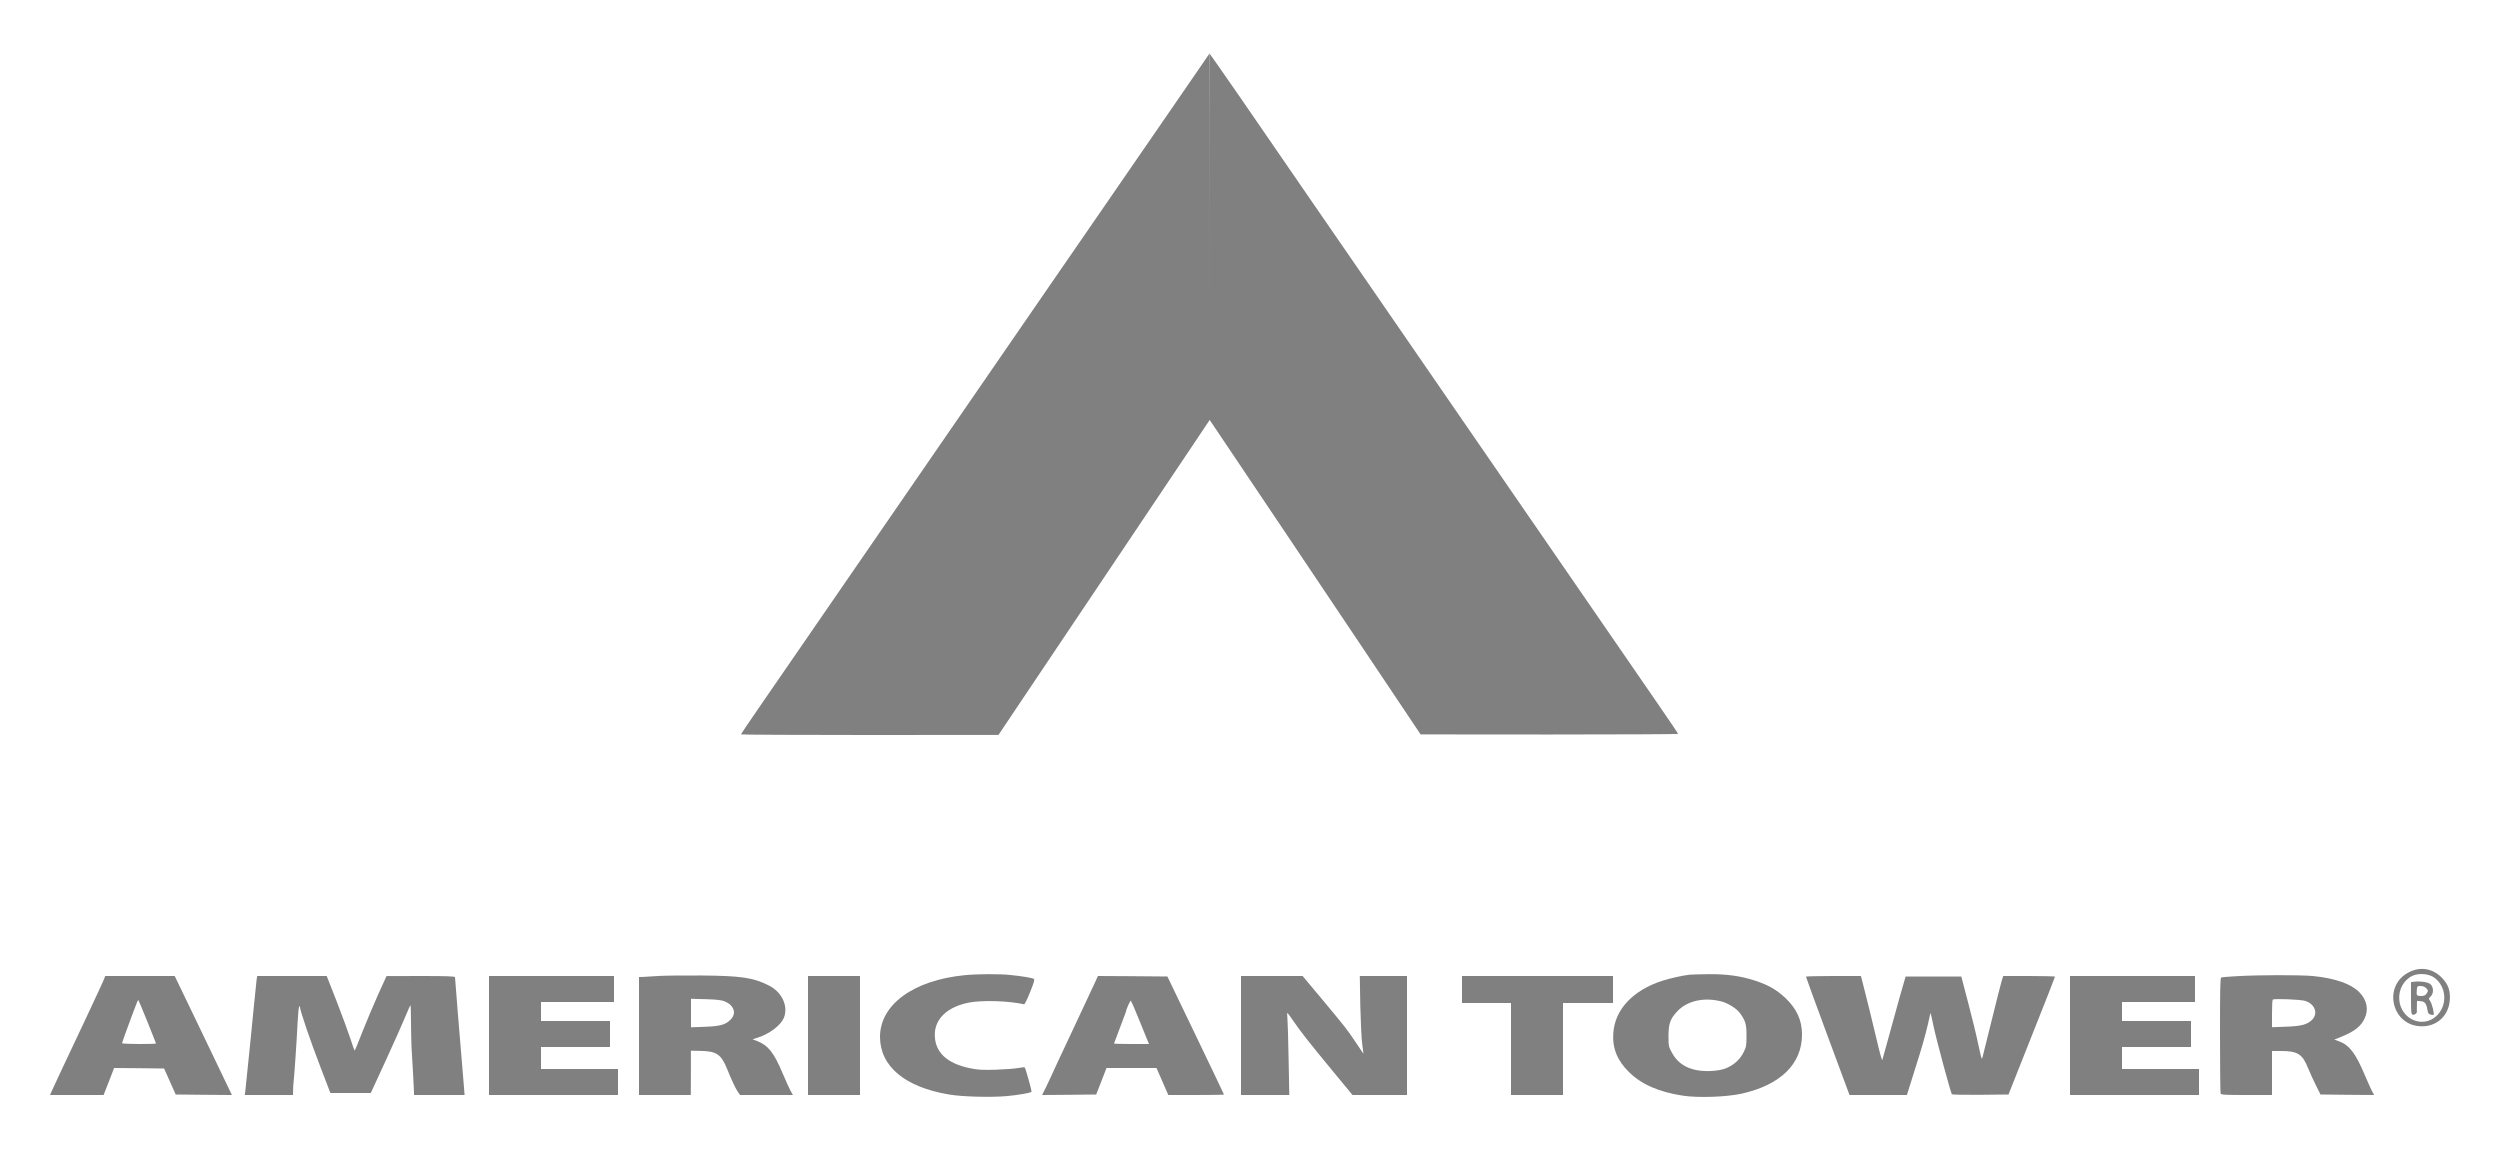 <?xml version="1.0" encoding="UTF-8" standalone="no"?>
<!-- Created with Inkscape (http://www.inkscape.org/) -->

<svg
   xmlns:dc="http://purl.org/dc/elements/1.1/"
   xmlns:cc="http://creativecommons.org/ns#"
   xmlns:rdf="http://www.w3.org/1999/02/22-rdf-syntax-ns#"
   xmlns:svg="http://www.w3.org/2000/svg"
   xmlns="http://www.w3.org/2000/svg"
   version="1.0"
   width="2500pt"
   height="1150pt"
   viewBox="0 0 2500 1150"
   id="svg2">
  <defs
     id="defs42" />
  <g
     transform="matrix(0.1,0,0,-0.1,1194.104,786.509)"
     id="g6-1"
     style="fill:#808080;stroke:none">
    <path
       d="m 150,5502 0,-1828 191,-284 c 105,-156 369,-549 587,-874 218,-325 535,-798 705,-1051 170,-253 381,-569 470,-702 l 162,-242 1288,-1 c 708,0 1287,3 1287,6 0,4 -84,129 -187,278 -103,149 -370,537 -593,861 -701,1018 -1351,1962 -1505,2185 -82,118 -243,352 -358,520 -116,168 -280,406 -365,530 -86,124 -363,527 -617,895 -254,369 -595,865 -759,1103 -164,237 -300,432 -302,432 -2,0 -4,-823 -4,-1828 z"
       id="path8-7"
       style="fill:#808080;fill-opacity:1;stroke:none" />
  </g>
  <g
     transform="matrix(0.1,0,0,-0.1,0,1150)"
     id="g6"
     style="fill:#808080;stroke:none">
    <path
       d="m 11796,10530 c -165,-239 -507,-736 -761,-1105 -254,-368 -531,-771 -617,-895 -85,-124 -249,-362 -365,-530 -115,-168 -276,-402 -358,-520 -154,-223 -804,-1167 -1505,-2185 -223,-324 -490,-712 -593,-861 -103,-149 -187,-274 -187,-278 0,-3 579,-6 1288,-6 l 1287,1 162,242 c 166,249 627,936 1276,1902 203,303 438,654 523,780 l 154,230 -2,1830 -3,1830 -299,-435 z"
       id="path8" />
    <path
       d="m 24092,1779 c -272,-135 -175,-544 128,-542 153,0 267,108 278,263 7,96 -17,160 -82,225 -90,91 -211,111 -324,54 z m 249,-54 c 127,-90 137,-282 21,-387 -137,-124 -352,-30 -369,161 -10,103 44,202 132,243 63,29 162,21 216,-17 z"
       id="path10" />
    <path
       d="m 24143,1683 -33,-4 0,-160 c 0,-133 2,-161 15,-165 17,-7 46,13 44,30 -1,6 -1,33 0,59 l 1,48 37,-3 c 42,-3 58,-25 68,-90 5,-30 11,-39 31,-44 14,-4 27,-4 30,-2 9,9 -17,114 -34,137 -17,24 -17,25 6,48 32,32 28,98 -8,124 -26,19 -100,29 -157,22 z m 117,-63 c 24,-24 24,-29 4,-58 -11,-16 -25,-22 -54,-22 -43,0 -47,5 -42,61 4,37 6,39 38,39 21,0 42,-8 54,-20 z"
       id="path12" />
    <path
       d="m 9645,1748 c -511,-50 -845,-295 -845,-617 1,-295 249,-502 690,-576 134,-23 418,-30 578,-16 119,11 236,32 247,43 5,5 -59,236 -68,244 -3,3 -31,0 -64,-6 -32,-6 -132,-14 -223,-17 -140,-4 -179,-2 -261,15 -232,48 -350,161 -351,333 -1,162 127,282 346,324 131,25 400,16 547,-18 6,-1 33,54 60,122 38,93 47,126 38,132 -17,10 -113,27 -234,39 -110,12 -335,11 -460,-2 z"
       id="path14" />
    <path
       d="m 16895,1753 c -70,-8 -195,-36 -270,-60 -295,-95 -476,-287 -492,-524 -11,-149 39,-274 156,-389 125,-124 299,-200 541,-237 153,-23 435,-13 585,20 390,87 605,297 605,592 0,142 -53,257 -164,363 -92,86 -170,131 -304,175 -146,48 -292,68 -477,65 -82,-1 -163,-3 -180,-5 z m 325,-269 c 62,-17 146,-70 177,-112 58,-79 68,-111 68,-227 0,-102 -2,-114 -29,-168 -36,-70 -89,-120 -165,-155 -80,-38 -249,-44 -348,-13 -93,28 -157,80 -202,161 -35,63 -36,68 -36,170 0,124 17,171 89,248 100,106 272,143 446,96 z"
       id="path16" />
    <path
       d="m 6580,1740 c -58,-4 -124,-8 -147,-9 l -43,-1 0,-590 0,-590 259,0 259,0 1,221 0,222 98,-2 c 158,-3 204,-34 263,-178 48,-119 87,-201 110,-234 l 21,-29 264,0 264,0 -24,43 c -13,23 -49,103 -80,177 -88,208 -144,277 -257,321 l -42,16 55,18 c 115,37 225,121 257,195 48,115 -17,259 -149,325 -156,79 -278,97 -679,100 -179,1 -372,-1 -430,-5 z m 668,-254 c 93,-40 119,-118 60,-180 -52,-54 -104,-68 -260,-74 l -138,-5 0,143 0,142 148,-4 c 111,-3 157,-9 190,-22 z"
       id="path18" />
    <path
       d="m 22365,1738 c -77,-4 -146,-10 -153,-13 -10,-4 -12,-124 -12,-575 0,-313 3,-577 6,-585 5,-13 43,-15 260,-15 l 254,0 0,220 0,220 91,0 c 165,0 214,-31 270,-172 19,-46 54,-123 79,-173 l 45,-90 268,-3 268,-2 -25,47 c -13,27 -43,93 -66,148 -94,223 -157,305 -260,342 l -47,17 76,31 c 124,50 191,102 227,180 43,91 23,187 -55,265 -82,82 -240,137 -455,159 -125,13 -563,12 -771,-1 z m 687,-247 c 98,-31 132,-126 68,-190 -48,-47 -108,-63 -262,-68 l -138,-5 0,134 c 0,74 3,138 8,142 11,12 282,1 324,-13 z"
       id="path20" />
    <path
       d="M 1042,1713 C 1037,1697 956,1523 863,1325 591,748 548,658 524,603 l -24,-53 268,0 268,0 53,135 52,135 250,-2 250,-3 58,-130 58,-130 281,-3 281,-2 -73,152 c -40,84 -169,352 -286,596 l -213,442 -348,0 -347,0 -10,-27 z m 432,-430 c 47,-117 86,-215 86,-218 0,-3 -76,-5 -170,-5 -93,0 -170,4 -170,8 0,8 127,353 151,411 5,13 11,22 13,20 2,-2 43,-100 90,-216 z"
       id="path22" />
    <path
       d="m 2566,1703 c -3,-21 -17,-157 -31,-303 -14,-146 -27,-283 -30,-305 -2,-22 -14,-132 -25,-245 -11,-113 -23,-226 -26,-252 l -6,-48 241,0 241,0 1,48 c 0,26 2,58 4,72 6,38 34,446 41,605 4,77 10,147 15,155 7,13 8,12 9,-2 0,-33 107,-346 205,-600 l 99,-258 202,0 202,0 151,328 c 83,180 170,376 194,435 25,59 47,111 51,114 3,4 6,-72 6,-168 1,-96 3,-208 5,-249 10,-154 25,-433 25,-456 l 0,-24 253,0 253,0 -17,208 c -28,329 -79,957 -79,970 0,9 -86,12 -342,12 l -343,-1 -85,-187 c -46,-103 -116,-269 -156,-370 -39,-100 -73,-185 -76,-187 -3,-3 -22,48 -42,112 -21,65 -83,234 -138,376 l -101,257 -348,0 -347,0 -6,-37 z"
       id="path24" />
    <path
       d="m 4890,1145 0,-595 645,0 645,0 0,130 0,130 -385,0 -385,0 0,110 0,110 345,0 345,0 0,130 0,130 -345,0 -345,0 0,95 0,95 365,0 365,0 0,130 0,130 -625,0 -625,0 0,-595 z"
       id="path26" />
    <path
       d="m 8080,1145 0,-595 260,0 260,0 0,595 0,595 -260,0 -260,0 0,-595 z"
       id="path28" />
    <path
       d="m 10951,1678 c -16,-35 -117,-252 -226,-483 -109,-231 -204,-434 -211,-452 -8,-18 -32,-69 -53,-113 l -40,-80 271,2 270,3 52,133 51,132 250,0 250,0 59,-135 59,-135 278,0 c 154,0 279,2 279,4 0,2 -127,269 -283,593 l -283,588 -347,3 -348,2 -28,-62 z m 437,-368 c 38,-96 78,-192 86,-212 l 16,-38 -175,0 c -96,0 -175,2 -175,5 0,2 27,74 60,159 33,86 60,158 60,160 0,20 44,116 49,109 4,-4 40,-87 79,-183 z"
       id="path30" />
    <path
       d="m 12410,1145 0,-595 241,0 242,0 -7,358 c -3,196 -9,381 -12,410 -3,28 -4,52 0,52 3,0 24,-28 47,-62 77,-114 168,-230 387,-495 l 217,-263 273,0 272,0 0,595 0,595 -236,0 -236,0 5,-297 c 4,-164 12,-340 20,-390 7,-51 12,-92 11,-90 -1,1 -37,54 -79,117 -90,134 -92,136 -339,433 l -190,227 -308,0 -308,0 0,-595 z"
       id="path32" />
    <path
       d="m 14620,1605 0,-135 245,0 245,0 0,-460 0,-460 260,0 260,0 0,460 0,460 250,0 250,0 0,135 0,135 -755,0 -755,0 0,-135 z"
       id="path34" />
    <path
       d="m 18060,1733 c 0,-5 97,-272 217,-595 l 218,-588 287,0 287,0 45,143 c 24,78 63,201 85,272 40,128 83,294 97,368 3,21 8,36 10,35 2,-2 15,-60 29,-128 29,-139 173,-671 184,-683 4,-4 133,-6 286,-5 l 280,3 232,585 c 128,322 233,588 233,593 0,4 -117,7 -259,7 l -259,0 -16,-52 c -9,-29 -52,-201 -97,-383 -45,-181 -86,-348 -92,-370 -9,-39 -11,-34 -44,120 -18,88 -64,277 -102,420 l -68,260 -279,0 -278,0 -63,-220 c -34,-121 -85,-305 -113,-410 -28,-104 -54,-197 -57,-205 -3,-8 -27,77 -53,190 -41,176 -118,488 -151,613 l -10,37 -274,0 c -151,0 -275,-3 -275,-7 z"
       id="path36" />
    <path
       d="m 20700,1145 0,-595 645,0 645,0 0,130 0,130 -385,0 -385,0 0,110 0,110 345,0 345,0 0,130 0,130 -345,0 -345,0 0,95 0,95 365,0 365,0 0,130 0,130 -625,0 -625,0 0,-595 z"
       id="path38" />
  </g>
</svg>
